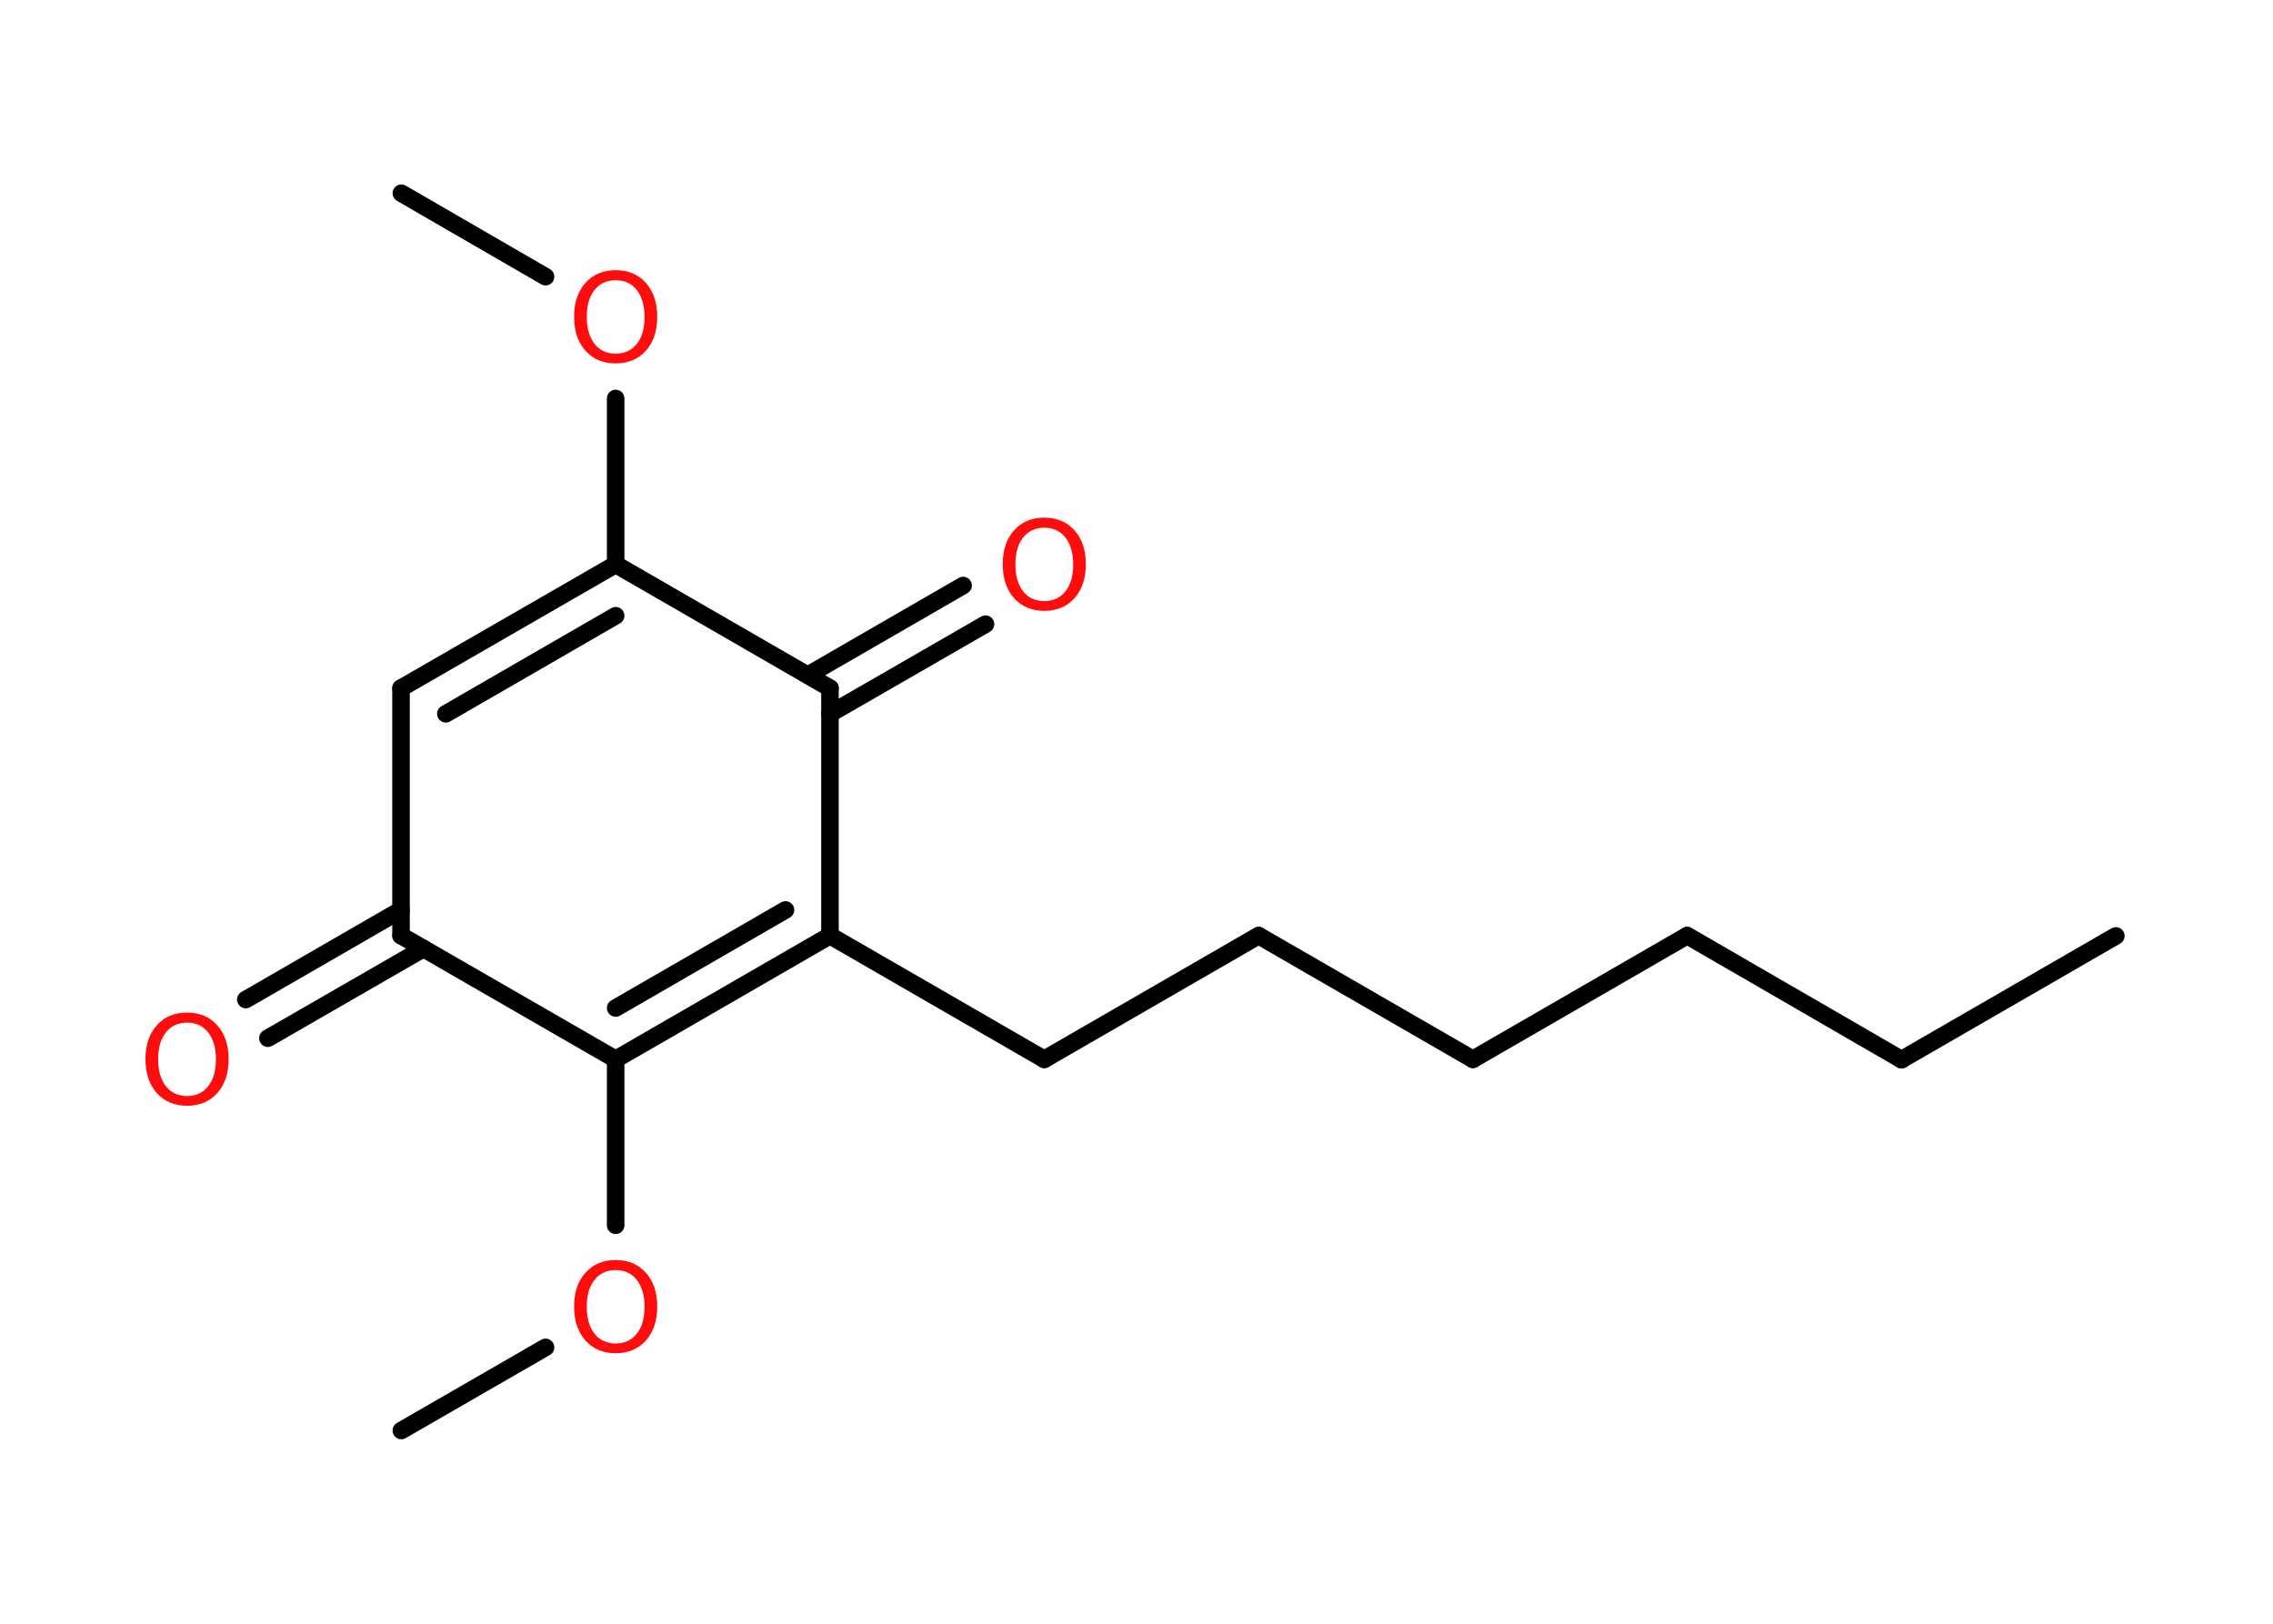 <?xml version='1.0' encoding='UTF-8'?>
<!DOCTYPE svg PUBLIC "-//W3C//DTD SVG 1.1//EN" "http://www.w3.org/Graphics/SVG/1.1/DTD/svg11.dtd">
<svg version='1.2' xmlns='http://www.w3.org/2000/svg' xmlns:xlink='http://www.w3.org/1999/xlink' width='70.0mm' height='50.0mm' viewBox='0 0 70.0 50.0'>
  <desc>Generated by the Chemistry Development Kit (http://github.com/cdk)</desc>
  <g stroke-linecap='round' stroke-linejoin='round' stroke='#000000' stroke-width='.54' fill='#FF0D0D'>
    <rect x='.0' y='.0' width='70.0' height='50.0' fill='#FFFFFF' stroke='none'/>
    <g id='mol1' class='mol'>
      <line id='mol1bnd1' class='bond' x1='65.16' y1='28.82' x2='58.56' y2='32.63'/>
      <line id='mol1bnd2' class='bond' x1='58.56' y1='32.63' x2='51.96' y2='28.81'/>
      <line id='mol1bnd3' class='bond' x1='51.96' y1='28.81' x2='45.36' y2='32.62'/>
      <line id='mol1bnd4' class='bond' x1='45.36' y1='32.62' x2='38.76' y2='28.81'/>
      <line id='mol1bnd5' class='bond' x1='38.76' y1='28.81' x2='32.16' y2='32.62'/>
      <line id='mol1bnd6' class='bond' x1='32.16' y1='32.62' x2='25.56' y2='28.81'/>
      <g id='mol1bnd7' class='bond'>
        <line x1='18.96' y1='32.62' x2='25.56' y2='28.81'/>
        <line x1='18.96' y1='31.04' x2='24.19' y2='28.02'/>
      </g>
      <line id='mol1bnd8' class='bond' x1='18.96' y1='32.62' x2='18.96' y2='37.73'/>
      <line id='mol1bnd9' class='bond' x1='16.8' y1='41.49' x2='12.36' y2='44.05'/>
      <line id='mol1bnd10' class='bond' x1='18.96' y1='32.62' x2='12.35' y2='28.81'/>
      <g id='mol1bnd11' class='bond'>
        <line x1='13.04' y1='29.21' x2='8.25' y2='31.97'/>
        <line x1='12.35' y1='28.02' x2='7.57' y2='30.78'/>
      </g>
      <line id='mol1bnd12' class='bond' x1='12.35' y1='28.81' x2='12.35' y2='21.19'/>
      <g id='mol1bnd13' class='bond'>
        <line x1='18.96' y1='17.38' x2='12.35' y2='21.19'/>
        <line x1='18.96' y1='18.96' x2='13.73' y2='21.98'/>
      </g>
      <line id='mol1bnd14' class='bond' x1='18.96' y1='17.38' x2='18.96' y2='12.27'/>
      <line id='mol1bnd15' class='bond' x1='16.8' y1='8.52' x2='12.36' y2='5.95'/>
      <line id='mol1bnd16' class='bond' x1='18.96' y1='17.38' x2='25.56' y2='21.19'/>
      <line id='mol1bnd17' class='bond' x1='25.56' y1='28.81' x2='25.56' y2='21.19'/>
      <g id='mol1bnd18' class='bond'>
        <line x1='24.88' y1='20.79' x2='29.66' y2='18.03'/>
        <line x1='25.56' y1='21.98' x2='30.35' y2='19.22'/>
      </g>
      <path id='mol1atm9' class='atom' d='M18.96 39.11q-.41 .0 -.65 .3q-.24 .3 -.24 .83q.0 .52 .24 .83q.24 .3 .65 .3q.41 .0 .65 -.3q.24 -.3 .24 -.83q.0 -.52 -.24 -.83q-.24 -.3 -.65 -.3zM18.96 38.8q.58 .0 .93 .39q.35 .39 .35 1.04q.0 .66 -.35 1.05q-.35 .39 -.93 .39q-.58 .0 -.93 -.39q-.35 -.39 -.35 -1.05q.0 -.65 .35 -1.04q.35 -.39 .93 -.39z' stroke='none'/>
      <path id='mol1atm12' class='atom' d='M5.76 31.49q-.41 .0 -.65 .3q-.24 .3 -.24 .83q.0 .52 .24 .83q.24 .3 .65 .3q.41 .0 .65 -.3q.24 -.3 .24 -.83q.0 -.52 -.24 -.83q-.24 -.3 -.65 -.3zM5.76 31.18q.58 .0 .93 .39q.35 .39 .35 1.04q.0 .66 -.35 1.05q-.35 .39 -.93 .39q-.58 .0 -.93 -.39q-.35 -.39 -.35 -1.05q.0 -.65 .35 -1.04q.35 -.39 .93 -.39z' stroke='none'/>
      <path id='mol1atm15' class='atom' d='M18.96 8.63q-.41 .0 -.65 .3q-.24 .3 -.24 .83q.0 .52 .24 .83q.24 .3 .65 .3q.41 .0 .65 -.3q.24 -.3 .24 -.83q.0 -.52 -.24 -.83q-.24 -.3 -.65 -.3zM18.96 8.32q.58 .0 .93 .39q.35 .39 .35 1.04q.0 .66 -.35 1.05q-.35 .39 -.93 .39q-.58 .0 -.93 -.39q-.35 -.39 -.35 -1.05q.0 -.65 .35 -1.04q.35 -.39 .93 -.39z' stroke='none'/>
      <path id='mol1atm18' class='atom' d='M32.16 16.25q-.41 .0 -.65 .3q-.24 .3 -.24 .83q.0 .52 .24 .83q.24 .3 .65 .3q.41 .0 .65 -.3q.24 -.3 .24 -.83q.0 -.52 -.24 -.83q-.24 -.3 -.65 -.3zM32.16 15.94q.58 .0 .93 .39q.35 .39 .35 1.04q.0 .66 -.35 1.05q-.35 .39 -.93 .39q-.58 .0 -.93 -.39q-.35 -.39 -.35 -1.05q.0 -.65 .35 -1.04q.35 -.39 .93 -.39z' stroke='none'/>
    </g>
  </g>
</svg>

